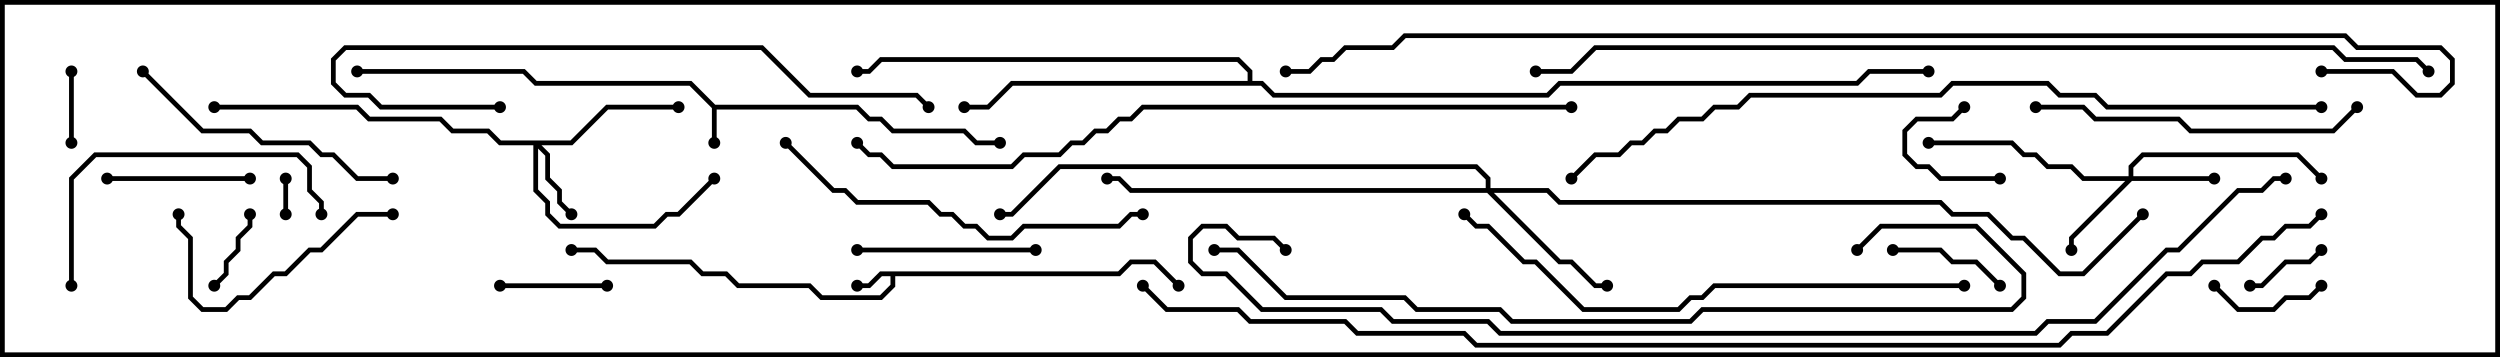 <svg version="1.1" width="105" height="15" xmlns="http://www.w3.org/2000/svg"><path d="M30.041,4.4L36.041,4.4L36.541,4.9L37.041,4.9L37.541,5.4L40.541,5.4L41.041,5.9L42,5.9L42,6.1L40.959,6.1L40.459,5.6L37.459,5.6L36.959,5.1L36.459,5.1L35.959,4.6L30.1,4.6L30.1,6L29.9,6L29.9,4.541L28.959,3.6L22.459,3.6L21.959,3.1L15,3.1L15,2.9L22.041,2.9L22.541,3.4L29.041,3.4z" stroke="none"/><path d="M46.959,11.4L47.459,10.9L48.541,10.9L49.571,11.929L49.429,12.071L48.459,11.1L47.541,11.1L47.041,11.6L37.6,11.6L37.6,12.041L37.041,12.6L34.459,12.6L33.959,12.1L30.959,12.1L30.459,11.6L29.459,11.6L28.959,11.1L25.459,11.1L24.959,10.6L24,10.6L24,10.4L25.041,10.4L25.541,10.9L29.041,10.9L29.541,11.4L30.541,11.4L31.041,11.9L34.041,11.9L34.541,12.4L36.959,12.4L37.4,11.959L37.4,11.6L37.041,11.6L36.541,12.1L36,12.1L36,11.9L36.459,11.9L36.959,11.4z" stroke="none"/><path d="M52.4,3.4L52.4,3.041L51.959,2.6L37.041,2.6L36.541,3.1L36,3.1L36,2.9L36.459,2.9L36.959,2.4L52.041,2.4L52.6,2.959L52.6,3.4L53.041,3.4L53.541,3.9L64.959,3.9L65.459,3.4L77.959,3.4L78.459,2.9L81,2.9L81,3.1L78.541,3.1L78.041,3.6L65.541,3.6L65.041,4.1L53.459,4.1L52.959,3.6L42.541,3.6L41.541,4.6L40.5,4.6L40.5,4.4L41.459,4.4L42.459,3.4z" stroke="none"/><path d="M23.959,5.9L25.459,4.4L28.5,4.4L28.5,4.6L25.541,4.6L24.041,6.1L22.741,6.1L23.1,6.459L23.1,7.459L23.6,7.959L23.6,8.459L24.071,8.929L23.929,9.071L23.4,8.541L23.4,8.041L22.9,7.541L22.9,6.541L22.6,6.241L22.6,7.959L23.1,8.459L23.1,8.959L23.541,9.4L27.459,9.4L27.959,8.9L28.459,8.9L29.929,7.429L30.071,7.571L28.541,9.1L28.041,9.1L27.541,9.6L23.459,9.6L22.9,9.041L22.9,8.541L22.4,8.041L22.4,6.1L20.959,6.1L20.459,5.6L18.959,5.6L18.459,5.1L15.459,5.1L14.959,4.6L9,4.6L9,4.4L15.041,4.4L15.541,4.9L18.541,4.9L19.041,5.4L20.541,5.4L21.041,5.9z" stroke="none"/><path d="M89.4,7.4L89.4,6.959L89.959,6.4L96.541,6.4L97.571,7.429L97.429,7.571L96.459,6.6L90.041,6.6L89.6,7.041L89.6,7.4L93,7.4L93,7.6L89.541,7.6L87.1,10.041L87.1,10.5L86.9,10.5L86.9,9.959L89.259,7.6L87.459,7.6L86.959,7.1L85.959,7.1L85.459,6.6L84.959,6.6L84.459,6.1L81,6.1L81,5.9L84.541,5.9L85.041,6.4L85.541,6.4L86.041,6.9L87.041,6.9L87.541,7.4z" stroke="none"/><path d="M62.4,7.9L62.4,7.541L61.959,7.1L44.541,7.1L42.541,9.1L42,9.1L42,8.9L42.459,8.9L44.459,6.9L62.041,6.9L62.6,7.459L62.6,7.9L65.041,7.9L65.541,8.4L81.541,8.4L82.041,8.9L83.541,8.9L84.541,9.9L85.041,9.9L86.541,11.4L87.459,11.4L89.929,8.929L90.071,9.071L87.541,11.6L86.459,11.6L84.959,10.1L84.459,10.1L83.459,9.1L81.959,9.1L81.459,8.6L65.459,8.6L64.959,8.1L62.741,8.1L65.541,10.9L66.041,10.9L67.041,11.9L67.5,11.9L67.5,12.1L66.959,12.1L65.959,11.1L65.459,11.1L62.459,8.1L47.459,8.1L46.959,7.6L46.5,7.6L46.5,7.4L47.041,7.4L47.541,7.9z" stroke="none"/><path d="M12.1,9L11.9,9L11.9,7.5L12.1,7.5z" stroke="none"/><path d="M3.1,6L2.9,6L2.9,3L3.1,3z" stroke="none"/><path d="M84,7.4L84,7.6L81.459,7.6L80.959,7.1L80.459,7.1L79.9,6.541L79.9,5.459L80.459,4.9L81.959,4.9L82.429,4.429L82.571,4.571L82.041,5.1L80.541,5.1L80.1,5.541L80.1,6.459L80.541,6.9L81.041,6.9L81.541,7.4z" stroke="none"/><path d="M97.429,10.429L97.571,10.571L97.041,11.1L96.041,11.1L95.041,12.1L94.5,12.1L94.5,11.9L94.959,11.9L95.959,10.9L96.959,10.9z" stroke="none"/><path d="M10.4,9L10.6,9L10.6,9.541L10.1,10.041L10.1,10.541L9.6,11.041L9.6,11.541L9.071,12.071L8.929,11.929L9.4,11.459L9.4,10.959L9.9,10.459L9.9,9.959L10.4,9.459z" stroke="none"/><path d="M21,12.1L21,11.9L25.5,11.9L25.5,12.1z" stroke="none"/><path d="M92.929,12.071L93.071,11.929L94.041,12.9L95.459,12.9L95.959,12.4L96.959,12.4L97.429,11.929L97.571,12.071L97.041,12.6L96.041,12.6L95.541,13.1L93.959,13.1z" stroke="none"/><path d="M79.5,10.6L79.5,10.4L81.541,10.4L82.041,10.9L83.041,10.9L84.071,11.929L83.929,12.071L82.959,11.1L81.959,11.1L81.459,10.6z" stroke="none"/><path d="M10.5,7.4L10.5,7.6L4.5,7.6L4.5,7.4z" stroke="none"/><path d="M36,10.6L36,10.4L43.5,10.4L43.5,10.6z" stroke="none"/><path d="M16.5,8.9L16.5,9.1L15.041,9.1L13.541,10.6L13.041,10.6L12.041,11.6L11.541,11.6L10.541,12.6L10.041,12.6L9.541,13.1L8.459,13.1L7.9,12.541L7.9,10.041L7.4,9.541L7.4,9L7.6,9L7.6,9.459L8.1,9.959L8.1,12.459L8.541,12.9L9.459,12.9L9.959,12.4L10.459,12.4L11.459,11.4L11.959,11.4L12.959,10.4L13.459,10.4L14.959,8.9z" stroke="none"/><path d="M3.1,12L2.9,12L2.9,7.459L3.959,6.4L12.541,6.4L13.1,6.959L13.1,7.959L13.6,8.459L13.6,9L13.4,9L13.4,8.541L12.9,8.041L12.9,7.041L12.459,6.6L4.041,6.6L3.1,7.541z" stroke="none"/><path d="M5.929,3.071L6.071,2.929L8.541,5.4L10.541,5.4L11.041,5.9L13.041,5.9L13.541,6.4L14.041,6.4L15.041,7.4L16.5,7.4L16.5,7.6L14.959,7.6L13.959,6.6L13.459,6.6L12.959,6.1L10.959,6.1L10.459,5.6L8.459,5.6z" stroke="none"/><path d="M98.929,4.429L99.071,4.571L98.041,5.6L91.959,5.6L91.459,5.1L87.959,5.1L87.459,4.6L85.5,4.6L85.5,4.4L87.541,4.4L88.041,4.9L91.541,4.9L92.041,5.4L97.959,5.4z" stroke="none"/><path d="M32.929,6.071L33.071,5.929L35.041,7.9L35.541,7.9L36.041,8.4L39.041,8.4L39.541,8.9L40.041,8.9L40.541,9.4L41.041,9.4L41.541,9.9L42.459,9.9L42.959,9.4L46.959,9.4L47.459,8.9L48,8.9L48,9.1L47.541,9.1L47.041,9.6L43.041,9.6L42.541,10.1L41.459,10.1L40.959,9.6L40.459,9.6L39.959,9.1L39.459,9.1L38.959,8.6L35.959,8.6L35.459,8.1L34.959,8.1z" stroke="none"/><path d="M21,4.4L21,4.6L15.959,4.6L15.459,4.1L14.459,4.1L13.9,3.541L13.9,2.459L14.459,1.9L32.041,1.9L34.041,3.9L38.541,3.9L39.071,4.429L38.929,4.571L38.459,4.1L33.959,4.1L31.959,2.1L14.541,2.1L14.1,2.541L14.1,3.459L14.541,3.9L15.541,3.9L16.041,4.4z" stroke="none"/><path d="M82.5,11.9L82.5,12.1L72.041,12.1L71.541,12.6L71.041,12.6L70.541,13.1L66.459,13.1L64.459,11.1L63.959,11.1L62.459,9.6L61.959,9.6L61.429,9.071L61.571,8.929L62.041,9.4L62.541,9.4L64.041,10.9L64.541,10.9L66.541,12.9L70.459,12.9L70.959,12.4L71.459,12.4L71.959,11.9z" stroke="none"/><path d="M78.071,10.571L77.929,10.429L78.959,9.4L83.041,9.4L85.1,11.459L85.1,12.541L84.541,13.1L71.541,13.1L71.041,13.6L63.459,13.6L62.959,13.1L59.459,13.1L58.959,12.6L53.959,12.6L51.959,10.6L51,10.6L51,10.4L52.041,10.4L54.041,12.4L59.041,12.4L59.541,12.9L63.041,12.9L63.541,13.4L70.959,13.4L71.459,12.9L84.459,12.9L84.9,12.459L84.9,11.541L82.959,9.6L79.041,9.6z" stroke="none"/><path d="M66,4.4L66,4.6L48.041,4.6L47.541,5.1L47.041,5.1L46.541,5.6L46.041,5.6L45.541,6.1L45.041,6.1L44.541,6.6L43.041,6.6L42.541,7.1L37.459,7.1L36.959,6.6L36.459,6.6L35.929,6.071L36.071,5.929L36.541,6.4L37.041,6.4L37.541,6.9L42.459,6.9L42.959,6.4L44.459,6.4L44.959,5.9L45.459,5.9L45.959,5.4L46.459,5.4L46.959,4.9L47.459,4.9L47.959,4.4z" stroke="none"/><path d="M97.5,4.4L97.5,4.6L88.459,4.6L87.959,4.1L86.459,4.1L85.959,3.6L82.041,3.6L81.541,4.1L73.541,4.1L73.041,4.6L72.041,4.6L71.541,5.1L70.541,5.1L70.041,5.6L69.541,5.6L69.041,6.1L68.541,6.1L68.041,6.6L67.041,6.6L66.071,7.571L65.929,7.429L66.959,6.4L67.959,6.4L68.459,5.9L68.959,5.9L69.459,5.4L69.959,5.4L70.459,4.9L71.459,4.9L71.959,4.4L72.959,4.4L73.459,3.9L81.459,3.9L81.959,3.4L86.041,3.4L86.541,3.9L88.041,3.9L88.541,4.4z" stroke="none"/><path d="M102.071,2.929L101.929,3.071L101.459,2.6L98.459,2.6L97.959,2.1L67.041,2.1L66.041,3.1L64.5,3.1L64.5,2.9L65.959,2.9L66.959,1.9L98.041,1.9L98.541,2.4L101.541,2.4z" stroke="none"/><path d="M54.071,10.429L53.929,10.571L53.459,10.1L51.959,10.1L51.459,9.6L50.541,9.6L50.1,10.041L50.1,10.959L50.541,11.4L51.541,11.4L53.041,12.9L58.041,12.9L58.541,13.4L62.541,13.4L63.041,13.9L85.459,13.9L85.959,13.4L87.959,13.4L90.959,10.4L91.459,10.4L93.959,7.9L94.959,7.9L95.459,7.4L96,7.4L96,7.6L95.541,7.6L95.041,8.1L94.041,8.1L91.541,10.6L91.041,10.6L88.041,13.6L86.041,13.6L85.541,14.1L62.959,14.1L62.459,13.6L58.459,13.6L57.959,13.1L52.959,13.1L51.459,11.6L50.459,11.6L49.9,11.041L49.9,9.959L50.459,9.4L51.541,9.4L52.041,9.9L53.541,9.9z" stroke="none"/><path d="M97.5,3.1L97.5,2.9L100.541,2.9L101.541,3.9L102.459,3.9L102.9,3.459L102.9,2.541L102.459,2.1L98.959,2.1L98.459,1.6L59.041,1.6L58.541,2.1L56.541,2.1L56.041,2.6L55.541,2.6L55.041,3.1L54,3.1L54,2.9L54.959,2.9L55.459,2.4L55.959,2.4L56.459,1.9L58.459,1.9L58.959,1.4L98.541,1.4L99.041,1.9L102.541,1.9L103.1,2.459L103.1,3.541L102.541,4.1L101.459,4.1L100.459,3.1z" stroke="none"/><path d="M47.929,12.071L48.071,11.929L49.041,12.9L52.041,12.9L52.541,13.4L56.541,13.4L57.041,13.9L61.541,13.9L62.041,14.4L86.459,14.4L86.959,13.9L88.459,13.9L90.959,11.4L91.959,11.4L92.459,10.9L93.959,10.9L94.959,9.9L95.459,9.9L95.959,9.4L96.959,9.4L97.429,8.929L97.571,9.071L97.041,9.6L96.041,9.6L95.541,10.1L95.041,10.1L94.041,11.1L92.541,11.1L92.041,11.6L91.041,11.6L88.541,14.1L87.041,14.1L86.541,14.6L61.959,14.6L61.459,14.1L56.959,14.1L56.459,13.6L52.459,13.6L51.959,13.1L48.959,13.1z" stroke="none"/><circle cx="30" cy="6" r="0.25" stroke-width="0" fill="#000" /><circle cx="42" cy="6" r="0.25" stroke-width="0" fill="#000" /><circle cx="15" cy="3" r="0.25" stroke-width="0" fill="#000" /><circle cx="36" cy="12" r="0.25" stroke-width="0" fill="#000" /><circle cx="49.5" cy="12" r="0.25" stroke-width="0" fill="#000" /><circle cx="24" cy="10.5" r="0.25" stroke-width="0" fill="#000" /><circle cx="40.5" cy="4.5" r="0.25" stroke-width="0" fill="#000" /><circle cx="36" cy="3" r="0.25" stroke-width="0" fill="#000" /><circle cx="81" cy="3" r="0.25" stroke-width="0" fill="#000" /><circle cx="24" cy="9" r="0.25" stroke-width="0" fill="#000" /><circle cx="28.5" cy="4.5" r="0.25" stroke-width="0" fill="#000" /><circle cx="30" cy="7.5" r="0.25" stroke-width="0" fill="#000" /><circle cx="9" cy="4.5" r="0.25" stroke-width="0" fill="#000" /><circle cx="93" cy="7.5" r="0.25" stroke-width="0" fill="#000" /><circle cx="87" cy="10.5" r="0.25" stroke-width="0" fill="#000" /><circle cx="97.5" cy="7.5" r="0.25" stroke-width="0" fill="#000" /><circle cx="81" cy="6" r="0.25" stroke-width="0" fill="#000" /><circle cx="67.5" cy="12" r="0.25" stroke-width="0" fill="#000" /><circle cx="46.5" cy="7.5" r="0.25" stroke-width="0" fill="#000" /><circle cx="42" cy="9" r="0.25" stroke-width="0" fill="#000" /><circle cx="90" cy="9" r="0.25" stroke-width="0" fill="#000" /><circle cx="12" cy="9" r="0.25" stroke-width="0" fill="#000" /><circle cx="12" cy="7.5" r="0.25" stroke-width="0" fill="#000" /><circle cx="3" cy="6" r="0.25" stroke-width="0" fill="#000" /><circle cx="3" cy="3" r="0.25" stroke-width="0" fill="#000" /><circle cx="84" cy="7.5" r="0.25" stroke-width="0" fill="#000" /><circle cx="82.5" cy="4.5" r="0.25" stroke-width="0" fill="#000" /><circle cx="97.5" cy="10.5" r="0.25" stroke-width="0" fill="#000" /><circle cx="94.5" cy="12" r="0.25" stroke-width="0" fill="#000" /><circle cx="10.5" cy="9" r="0.25" stroke-width="0" fill="#000" /><circle cx="9" cy="12" r="0.25" stroke-width="0" fill="#000" /><circle cx="21" cy="12" r="0.25" stroke-width="0" fill="#000" /><circle cx="25.5" cy="12" r="0.25" stroke-width="0" fill="#000" /><circle cx="93" cy="12" r="0.25" stroke-width="0" fill="#000" /><circle cx="97.5" cy="12" r="0.25" stroke-width="0" fill="#000" /><circle cx="79.5" cy="10.5" r="0.25" stroke-width="0" fill="#000" /><circle cx="84" cy="12" r="0.25" stroke-width="0" fill="#000" /><circle cx="10.5" cy="7.5" r="0.25" stroke-width="0" fill="#000" /><circle cx="4.5" cy="7.5" r="0.25" stroke-width="0" fill="#000" /><circle cx="36" cy="10.5" r="0.25" stroke-width="0" fill="#000" /><circle cx="43.5" cy="10.5" r="0.25" stroke-width="0" fill="#000" /><circle cx="16.5" cy="9" r="0.25" stroke-width="0" fill="#000" /><circle cx="7.5" cy="9" r="0.25" stroke-width="0" fill="#000" /><circle cx="3" cy="12" r="0.25" stroke-width="0" fill="#000" /><circle cx="13.5" cy="9" r="0.25" stroke-width="0" fill="#000" /><circle cx="6" cy="3" r="0.25" stroke-width="0" fill="#000" /><circle cx="16.5" cy="7.5" r="0.25" stroke-width="0" fill="#000" /><circle cx="99" cy="4.5" r="0.25" stroke-width="0" fill="#000" /><circle cx="85.5" cy="4.5" r="0.25" stroke-width="0" fill="#000" /><circle cx="33" cy="6" r="0.25" stroke-width="0" fill="#000" /><circle cx="48" cy="9" r="0.25" stroke-width="0" fill="#000" /><circle cx="21" cy="4.5" r="0.25" stroke-width="0" fill="#000" /><circle cx="39" cy="4.5" r="0.25" stroke-width="0" fill="#000" /><circle cx="82.5" cy="12" r="0.25" stroke-width="0" fill="#000" /><circle cx="61.5" cy="9" r="0.25" stroke-width="0" fill="#000" /><circle cx="78" cy="10.5" r="0.25" stroke-width="0" fill="#000" /><circle cx="51" cy="10.5" r="0.25" stroke-width="0" fill="#000" /><circle cx="66" cy="4.5" r="0.25" stroke-width="0" fill="#000" /><circle cx="36" cy="6" r="0.25" stroke-width="0" fill="#000" /><circle cx="97.5" cy="4.5" r="0.25" stroke-width="0" fill="#000" /><circle cx="66" cy="7.5" r="0.25" stroke-width="0" fill="#000" /><circle cx="102" cy="3" r="0.25" stroke-width="0" fill="#000" /><circle cx="64.5" cy="3" r="0.25" stroke-width="0" fill="#000" /><circle cx="54" cy="10.5" r="0.25" stroke-width="0" fill="#000" /><circle cx="96" cy="7.5" r="0.25" stroke-width="0" fill="#000" /><circle cx="97.5" cy="3" r="0.25" stroke-width="0" fill="#000" /><circle cx="54" cy="3" r="0.25" stroke-width="0" fill="#000" /><circle cx="48" cy="12" r="0.25" stroke-width="0" fill="#000" /><circle cx="97.5" cy="9" r="0.25" stroke-width="0" fill="#000" /><rect x="0" y="0" width="105" height="15" stroke-width="0.4" stroke="#000" fill="none" /></svg>